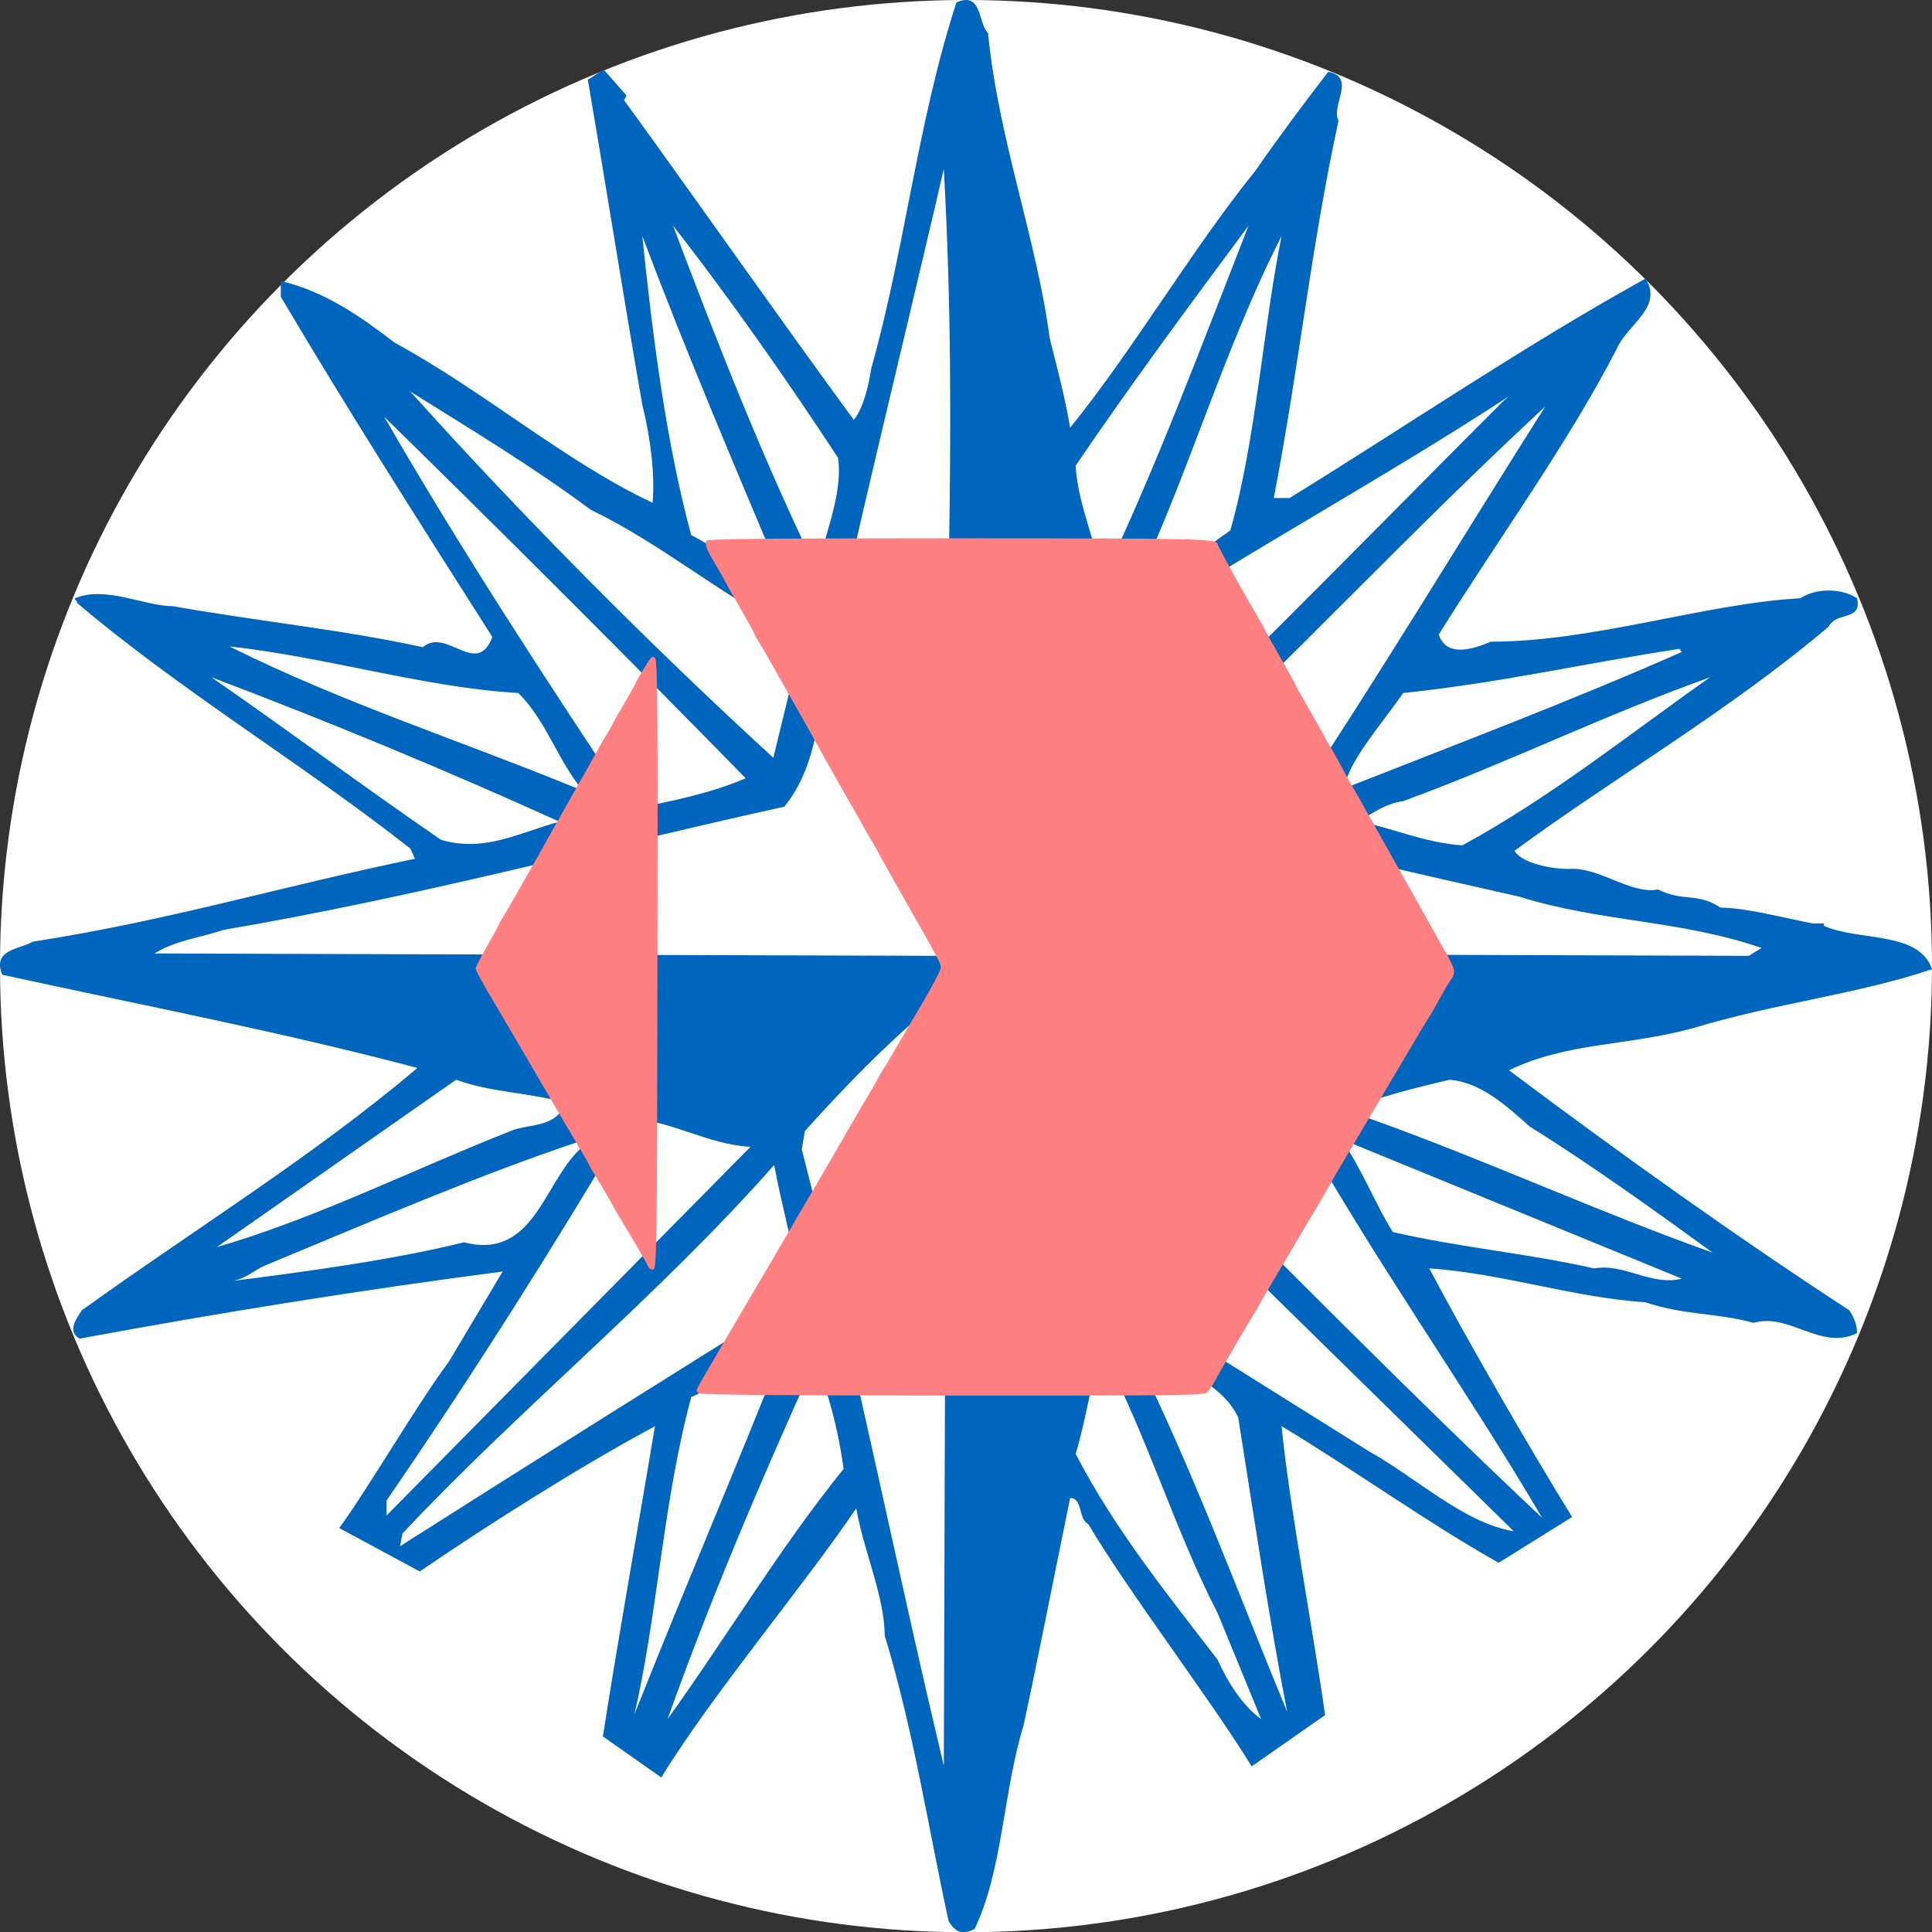 <?xml version="1.0" encoding="UTF-8" standalone="no"?>
<svg
   xmlns:dc="http://purl.org/dc/elements/1.1/"
   xmlns:cc="http://creativecommons.org/ns#"
   xmlns:rdf="http://www.w3.org/1999/02/22-rdf-syntax-ns#"
   xmlns:svg="http://www.w3.org/2000/svg"
   xmlns="http://www.w3.org/2000/svg"
   xmlns:sodipodi="http://sodipodi.sourceforge.net/DTD/sodipodi-0.dtd"
   xmlns:inkscape="http://www.inkscape.org/namespaces/inkscape"
   version="1.1"
   width="392.263"
   height="392.311"
   id="svg8"
   sodipodi:docname="company-icon.svg"
   inkscape:version="1.0.1 (3bc2e813f5, 2020-09-07)"
   inkscape:export-filename="C:\Users\Snick0rz\Documents\#LANCER Campaign\Team.png"
   inkscape:export-xdpi="91"
   inkscape:export-ydpi="91">
  <rect width="100%" height="100%" fill="#333333" stroke="none"/>
  <defs
     id="defs12" />
  <sodipodi:namedview
     pagecolor="#ffffff"
     bordercolor="#666666"
     borderopacity="1"
     objecttolerance="10"
     gridtolerance="10"
     guidetolerance="10"
     inkscape:pageopacity="0"
     inkscape:pageshadow="2"
     inkscape:window-width="1920"
     inkscape:window-height="1017"
     id="namedview10"
     showgrid="false"
     inkscape:zoom="3.4733334"
     inkscape:cx="244.36157"
     inkscape:cy="181.94347"
     inkscape:window-x="-8"
     inkscape:window-y="-8"
     inkscape:window-maximized="1"
     inkscape:current-layer="svg8"
     inkscape:document-rotation="0"
     fit-margin-top="0"
     fit-margin-left="0"
     fit-margin-right="0"
     fit-margin-bottom="0" />
  <ellipse
     style="opacity:0.998;fill:#ffffff;stroke-width:1;stop-color:#000000;stroke:none;stroke-opacity:1;stroke-miterlimit:4;stroke-dasharray:none"
     id="path839"
     cx="196.131"
     cy="196.156"
     rx="196.131"
     ry="196.156" />
  <g
     transform="matrix(5.128,0,0,5.128,195.89,196.326)"
     id="g6">
    <path
       d="m 0.013,-38.284 c -0.093,0.004 -0.216,0.043 -0.344,0.094 -1.532,4.697 -2.047,9.803 -3.375,14.5 -0.099,0.613 -0.283,1.524 -0.688,2.031 -3.064,-4.183 -6.132,-8.572 -9.094,-12.656 l 0.094,-0.188 -0.906,-1.031 -0.625,0.406 c 0.715,4.187 1.445,8.79 2.156,12.875 0.31,1.225 0.512,2.752 0.406,3.875 -3.468,-1.634 -6.648,-4.4 -10.219,-6.344 -1.328,-1.021 -2.764,-2.033 -4.5,-2.438 v 0.625 c 2.655,4.49 5.516,8.976 8.375,13.469 -0.613,1.634 -1.827,-0.407 -2.75,0.406 -3.268,-0.711 -6.434,-1.012 -9.906,-1.625 -1.123,0 -2.646,-0.82 -3.875,-0.312 0,0.102 0.094,0.082 0.094,0.188 4.085,3.468 8.899,6.349 13.188,9.719 l 0.188,0.406 c -5.412,1.123 -9.815,2.461 -15.125,3.281 -0.511,0.306 -1.627,0.291 -1.219,1.312 5.616,1.225 11.025,2.258 16.438,3.688 -4.085,3.472 -8.887,6.428 -13.281,9.594 -0.204,0.306 -0.608,0.819 -0.094,1.125 5.511,-1.021 11.232,-1.941 16.75,-2.656 l -2.125,3.562 c -1.201,1.602 -3.238,5.083 -4.344,6.594 l 3.188,1.719 c 2.754,-1.887 6.485,-4.239 9.312,-5.75 -0.581,3.493 -1.471,8.478 -2.062,12.281 l 2.312,1.625 c 2.046,-3.335 5.606,-7.533 7.719,-10.656 0.306,1.736 1.125,3.499 1.125,5.031 1.123,3.676 1.714,7.534 2.531,11.312 0.306,0.514 0.623,0.52 1.031,0.312 1.123,-2.349 1.121,-5.407 1.938,-8.062 0.616,-2.859 1.235,-6.039 1.844,-9 0.511,0 0.31,0.827 0.719,1.031 1.623,2.736 4.86,6.963 6.469,9.594 l 2.906,-2.031 c -0.401,-2.916 -1.472,-8.652 -1.719,-11.438 2.718,1.63 5.984,3.959 8.594,5.406 l 2.906,-1.812 c -1.736,-2.817 -4.135,-6.967 -5.656,-9.844 2.961,0.208 5.601,1.14 8.562,1.344 1.535,0.514 2.749,0.404 4.281,0.812 1.43,-0.408 2.668,1.118 4.094,0.406 0,-0.31 -0.101,-0.6 -0.312,-0.906 -4.388,-2.859 -8.976,-6.13 -13.469,-9.5 2.352,-1.123 4.595,-0.941 7.25,-1.656 3.37,-1.021 6.44,-1.323 9.5,-2.344 -0.511,-1.532 -2.957,-1.106 -4.281,-1.719 v -0.094 h -0.438 c -1.116,-0.208 -2.639,-0.625 -3.656,-0.625 -0.923,-0.616 -1.444,-0.212 -2.469,-0.719 -1.123,0.204 -2.334,-0.915 -3.562,-0.812 -0.613,0 -1.819,-0.208 -2.125,-0.719 3.877,-2.859 8.455,-5.505 12.438,-8.875 0.31,-0.613 1.336,-0.209 1.125,-1.125 -0.613,-0.408 -1.634,-0.408 -2.25,0 -3.778,0.208 -8.162,1.719 -12.25,1.719 -0.718,0.303 -1.753,0.634 -2.062,-0.281 2.352,-3.778 5.119,-7.565 7.062,-11.344 0.405,-0.923 1.84,-1.627 1.125,-2.75 -4.8,2.655 -9.294,5.726 -14.094,8.688 h -0.625 c 1.021,-5.31 1.439,-9.729 2.562,-14.938 -0.306,-0.613 0.714,-1.73 -0.406,-1.938 -1.021,1.328 -1.956,2.579 -2.875,3.906 -2.553,3.162 -4.791,7.025 -7.344,10.188 -0.204,-1.225 -0.51,-2.337 -0.812,-3.562 -0.511,-3.884 -2.029,-7.876 -2.438,-12.062 -0.357,-0.357 -0.255,-1.344 -0.906,-1.312 z m -0.844,6.688 c 0.616,11.131 -0.11,19.511 0.094,31.156 l -31.344,-0.094 c 0.817,-0.514 1.831,-0.631 2.75,-0.937 7.761,-1.328 14.324,-3.135 22.188,-4.875 1.634,-2.042 1.312,-4.819 2.125,-7.375 1.328,-5.923 2.863,-12.156 4.187,-17.875 z m -10.719,2.25 c 2.243,2.859 4.591,6.226 6.531,9.188 0.208,1.535 -0.612,3.172 -0.812,4.5 -2.144,-4.391 -3.983,-9.092 -5.719,-13.688 z m 22.781,0 c -1.838,4.697 -3.668,9.597 -5.812,14.094 -0.204,-1.634 -0.929,-2.956 -1.031,-4.594 2.144,-3.162 4.495,-6.338 6.844,-9.5 z m -24,0.406 c 1.736,4.599 3.685,9.186 5.625,13.781 -1.229,-0.204 -2.462,-1.325 -3.688,-1.938 -1.021,-3.778 -1.533,-7.963 -1.938,-11.844 z m 25.312,0 c -0.715,3.472 -1.01,8.079 -2.031,11.656 -1.328,0.919 -2.442,1.93 -3.875,2.438 2.141,-4.388 3.558,-9.495 5.906,-14.094 z m -34.5,6.156 c 2.454,1.532 4.808,2.951 7.156,4.688 2.754,1.328 4.993,3.258 7.75,4.688 1.328,0.408 0.094,1.742 0.094,2.562 l -0.625,2.563 C -12.38,-12.675 -17.462,-17.781 -21.956,-22.784 Z m 43.5,0.188 -0.219,0.188 c -4.595,4.595 -9.584,9.726 -14.281,14.219 -0.514,-1.43 -1.119,-3.268 -0.812,-5 5.004,-3.271 10.309,-6.138 15.312,-9.406 z m 1.438,0.406 c -3.37,5.314 -6.559,10.639 -10.031,15.844 -1.736,-0.408 -3.358,-0.414 -5.094,-1.125 5.31,-4.905 9.614,-9.613 15.125,-14.719 z m -45.969,0.406 c 4.694,4.595 9.615,9.513 14.313,14.313 -1.426,0.613 -2.972,0.912 -4.5,1.219 -3.271,-4.902 -6.749,-10.221 -9.812,-15.531 z m -6.125,9.094 c 3.778,0.408 7.761,1.636 11.438,1.844 1.123,1.12 1.541,2.65 2.562,3.875 -4.697,-1.94 -9.503,-3.472 -14,-5.719 z m 57.406,0.094 0.094,0.125 c -4.391,1.94 -8.984,3.674 -13.375,5.406 0.204,-1.12 1.425,-2.454 2.344,-3.781 3.88,-0.408 6.955,-1.137 10.938,-1.75 z m -58.125,1.125 c 4.595,1.736 9.288,3.68 13.781,5.719 -1.532,0.408 -2.951,1.233 -4.688,0.719 -3.268,-2.247 -6.132,-4.395 -9.094,-6.438 z m 59.344,0 c -3.064,2.144 -6.242,4.712 -9.812,6.656 -1.535,-0.102 -2.872,-0.73 -4.094,-0.938 0.204,-0.099 0.933,-0.71 1.75,-0.812 4.187,-1.535 7.867,-3.371 12.156,-4.906 z M 7.232,-6.128 c 0.173,-0.021 0.349,-0.012 0.531,0 0.417,0.027 0.841,0.145 1.312,0.375 4.292,1.018 8.79,2.046 12.875,2.969 3.268,1.021 6.322,0.908 9.594,2.031 l -0.5,0.312 -30.125,-0.094 C 3.014,-1.958 4.635,-5.811 7.232,-6.128 Z m -7.969,7.219 -0.094,30.531 C -2.669,23.963 -4.413,15.181 -6.456,7.216 l 0.125,-0.719 c 1.736,-1.94 3.752,-3.977 5.594,-5.406 z m -19.406,3.375 c 1.433,0.514 2.883,0.501 4.312,0.906 -0.306,1.021 -1.441,0.819 -2.156,1.125 -3.88,1.532 -7.745,3.47 -11.625,4.594 z m 39.344,0 c 1.225,0.102 2.237,1.023 3.156,1.844 2.451,1.532 5.003,3.366 7.25,5 C 25.011,9.676 20.605,7.634 16.013,5.997 l -0.594,-0.406 c 0.813,-0.408 2.454,-0.819 3.781,-1.125 z m -32.469,1.531 c 1.736,0.106 3.045,1.023 4.781,1.125 L -22.893,21.716 v -0.594 c 3.37,-4.905 6.664,-10.118 9.625,-15.125 z m 26.344,0 C 16.139,11.511 19.797,16.605 22.857,21.809 17.853,17.112 12.452,11.627 7.857,7.028 c 1.74,-0.306 3.585,-0.823 5.219,-1.031 z m 1.812,0.812 c 4.493,1.838 9.007,3.69 13.5,5.531 -1.225,0.306 -2.243,-0.614 -3.469,-0.406 -2.754,-0.613 -5.314,-0.825 -7.969,-1.438 -0.715,-1.123 -1.246,-2.564 -2.062,-3.687 z m -30.125,0.094 v 0.312 c -1.43,1.328 -1.837,4.402 -4.594,3.687 -2.863,0.715 -6.737,1.225 -9.188,1.531 0.613,-0.099 0.83,-0.417 1.344,-0.625 4.183,-1.736 8.455,-3.579 12.438,-4.906 z m 7.688,0.938 c 0.306,1.63 0.787,3.358 1.094,5.094 -5.412,3.37 -10.6,6.63 -15.906,10 l 0.094,-0.5 c 4.595,-4.905 10.123,-9.386 14.719,-14.594 z m 14.688,0.188 14.594,14.312 c -1.94,-0.306 -3.884,-2.135 -5.719,-3.156 l -9.781,-6.125 c 0.102,-1.736 -0.013,-3.496 0.906,-5.031 z m -0.188,6.75 c 1.222,1.123 3.16,1.534 3.875,3.062 0.616,3.884 1.223,7.98 1.938,11.656 -1.944,-4.697 -3.776,-9.709 -6.125,-14.406 z m -14.094,0.219 c -1.94,4.902 -3.994,9.696 -5.938,14.594 0.923,-3.983 1.123,-8.379 2.25,-12.562 1.225,-0.514 2.258,-1.725 3.688,-2.031 z m 12.531,0.094 c 1.842,3.472 2.889,7.13 4.625,10.5 l 1.719,4.188 C 11.017,29.264 10.422,28.354 10.013,27.434 7.971,24.779 5.923,22.24 4.388,19.278 c 0.408,-1.328 0.595,-2.758 1,-4.188 z m -11.312,0.5 c 0.514,1.225 0.921,2.753 1.125,4.281 -2.556,3.166 -4.617,6.638 -6.969,9.906 1.637,-4.599 3.703,-9.49 5.844,-14.188 z"
       fill="#0065bd"
       id="path4" />
  </g>
  <path
     style="fill:#000000;stroke-width:0.722"
     id="path154"
     d="" />
  <path
     style="fill:#000000;stroke-width:0.722"
     id="path152"
     d="" />
  <path
     style="fill:#000000;stroke-width:0.722"
     id="path150"
     d="" />
  <path
     style="fill:#000000;stroke-width:0.722"
     id="path148"
     d="" />
  <path
     style="fill:#000000;stroke:none;stroke-width:1.775"
     id="path184"
     d="" />
  <path
     style="fill:#000000;stroke:none;stroke-width:1.775"
     id="path180"
     d="" />
  <path
     style="fill:#000000;stroke:none;stroke-width:1.775"
     id="path178"
     d="" />
  <path
     style="fill:#ff8080;fill-opacity:1;stroke:none;stroke-width:1.328;stroke-miterlimit:4;stroke-dasharray:none;stroke-dashoffset:0;stroke-opacity:1"
     d="m 141.969,282.897 c -0.721,-0.42 -0.706,-0.542 0.256,-2.221 1.867,-3.26 6.94,-11.931 9.869,-16.885 1.595,-2.694 3.51,-5.946 4.253,-7.236 0.743,-1.286 3.716,-6.362 6.6,-11.279 4.84,-8.243 8.861,-15.158 10.644,-18.301 0.399,-0.702 1.577,-2.71 2.617,-4.467 1.04,-1.757 2.026,-3.479 2.195,-3.833 0.165,-0.349 0.681,-1.21 1.143,-1.916 0.462,-0.702 0.986,-1.563 1.164,-1.912 0.179,-0.353 1.693,-2.937 3.36,-5.749 5.03,-8.453 6.964,-12.008 6.964,-12.766 0,-0.483 -0.929,-2.36 -2.864,-5.768 -0.469,-0.834 -1.724,-3.036 -2.783,-4.896 -4,-7.021 -6.98,-12.34 -7.26,-12.957 -0.16,-0.353 -0.774,-1.403 -1.361,-2.341 -0.587,-0.937 -1.303,-2.181 -1.586,-2.765 -0.288,-0.589 -1.365,-2.5 -2.394,-4.257 -1.033,-1.757 -3.259,-5.681 -4.952,-8.724 -3.624,-6.527 -4.124,-7.415 -7.769,-13.834 -1.532,-2.694 -3.26,-5.757 -3.85,-6.807 -0.585,-1.055 -1.512,-2.632 -2.062,-3.507 -0.546,-0.87 -0.993,-1.688 -0.993,-1.813 0,-0.131 -1.345,-2.55 -2.979,-5.38 -1.639,-2.834 -2.979,-5.21 -2.979,-5.277 0,-0.054 -0.852,-1.568 -1.892,-3.322 -1.837,-3.108 -2.098,-3.746 -1.989,-4.856 0.031,-0.422 10.581,-0.534 51.148,-0.534 49.431,0 52.745,0.06 52.745,1.222 0,0.333 5.036,9.441 8.217,14.87 0.864,1.472 1.575,2.748 1.575,2.83 0,0.065 1.341,2.488 2.979,5.338 1.639,2.854 2.979,5.271 2.979,5.371 0,0.08 1.341,2.499 2.979,5.329 1.639,2.834 2.979,5.23 2.979,5.32 0,0.076 0.448,0.883 1,1.758 0.548,0.875 1.707,2.926 2.572,4.565 0.869,1.639 1.758,3.27 1.986,3.618 0.383,0.601 2.569,4.478 7.204,12.771 2.026,3.626 2.406,4.303 5.741,10.211 0.988,1.757 2.302,4.099 2.916,5.21 0.61,1.107 1.982,3.543 3.041,5.409 2.162,3.813 2.259,4.315 1.127,5.915 -0.439,0.621 -1.346,2.144 -2.021,3.385 -1.357,2.5 -1.764,3.207 -2.768,4.769 -0.377,0.584 -2.89,4.799 -5.579,9.363 -4.173,7.07 -11.47,19.405 -12.879,21.775 -0.236,0.39 -0.722,1.252 -1.089,1.915 -0.673,1.236 -5.83,9.987 -11.244,19.085 -1.669,2.807 -3.171,5.391 -3.339,5.744 -0.164,0.349 -0.667,1.21 -1.121,1.916 -0.449,0.702 -1.592,2.614 -2.541,4.252 -0.945,1.639 -2.284,3.938 -2.976,5.11 -0.688,1.168 -1.667,2.891 -2.173,3.828 -0.51,0.937 -1.221,2.038 -1.589,2.45 -0.624,0.701 -3.611,0.743 -51.563,0.729 -34.565,-0.008 -51.144,-0.156 -51.663,-0.458 z m -10.387,-25.778 c -0.256,-0.664 -3.632,-6.466 -6.148,-10.565 -0.428,-0.702 -1.022,-1.757 -1.316,-2.341 -0.29,-0.584 -1.443,-2.544 -2.553,-4.356 -1.115,-1.808 -2.029,-3.37 -2.029,-3.469 0,-0.084 -1.181,-2.161 -2.624,-4.582 -1.443,-2.421 -3.235,-5.456 -3.977,-6.747 -1.717,-2.97 -11.602,-19.843 -12.506,-21.344 -2.096,-3.47 -3.874,-6.722 -3.874,-7.079 0,-0.224 1.055,-2.266 2.341,-4.541 1.29,-2.27 2.341,-4.218 2.341,-4.319 0,-0.082 0.494,-0.964 1.095,-1.919 0.601,-0.95 3.696,-6.36 6.875,-12.012 6.224,-11.076 6.003,-10.686 9.761,-17.308 1.391,-2.458 2.668,-4.752 2.837,-5.106 0.164,-0.353 0.674,-1.215 1.14,-1.916 0.462,-0.702 1.01,-1.66 1.224,-2.126 0.209,-0.471 1.286,-2.375 2.388,-4.235 1.102,-1.86 2.177,-3.777 2.39,-4.257 0.208,-0.48 0.621,-1.247 0.912,-1.707 0.295,-0.46 0.976,-1.576 1.517,-2.479 0.805,-1.347 1.094,-1.554 1.598,-1.135 0.534,0.441 0.6,8.857 0.505,62.272 -0.081,58.469 -0.146,61.766 -0.851,61.903 -0.427,0.063 -0.876,-0.193 -1.043,-0.633 z"
     id="path202" />
</svg>
